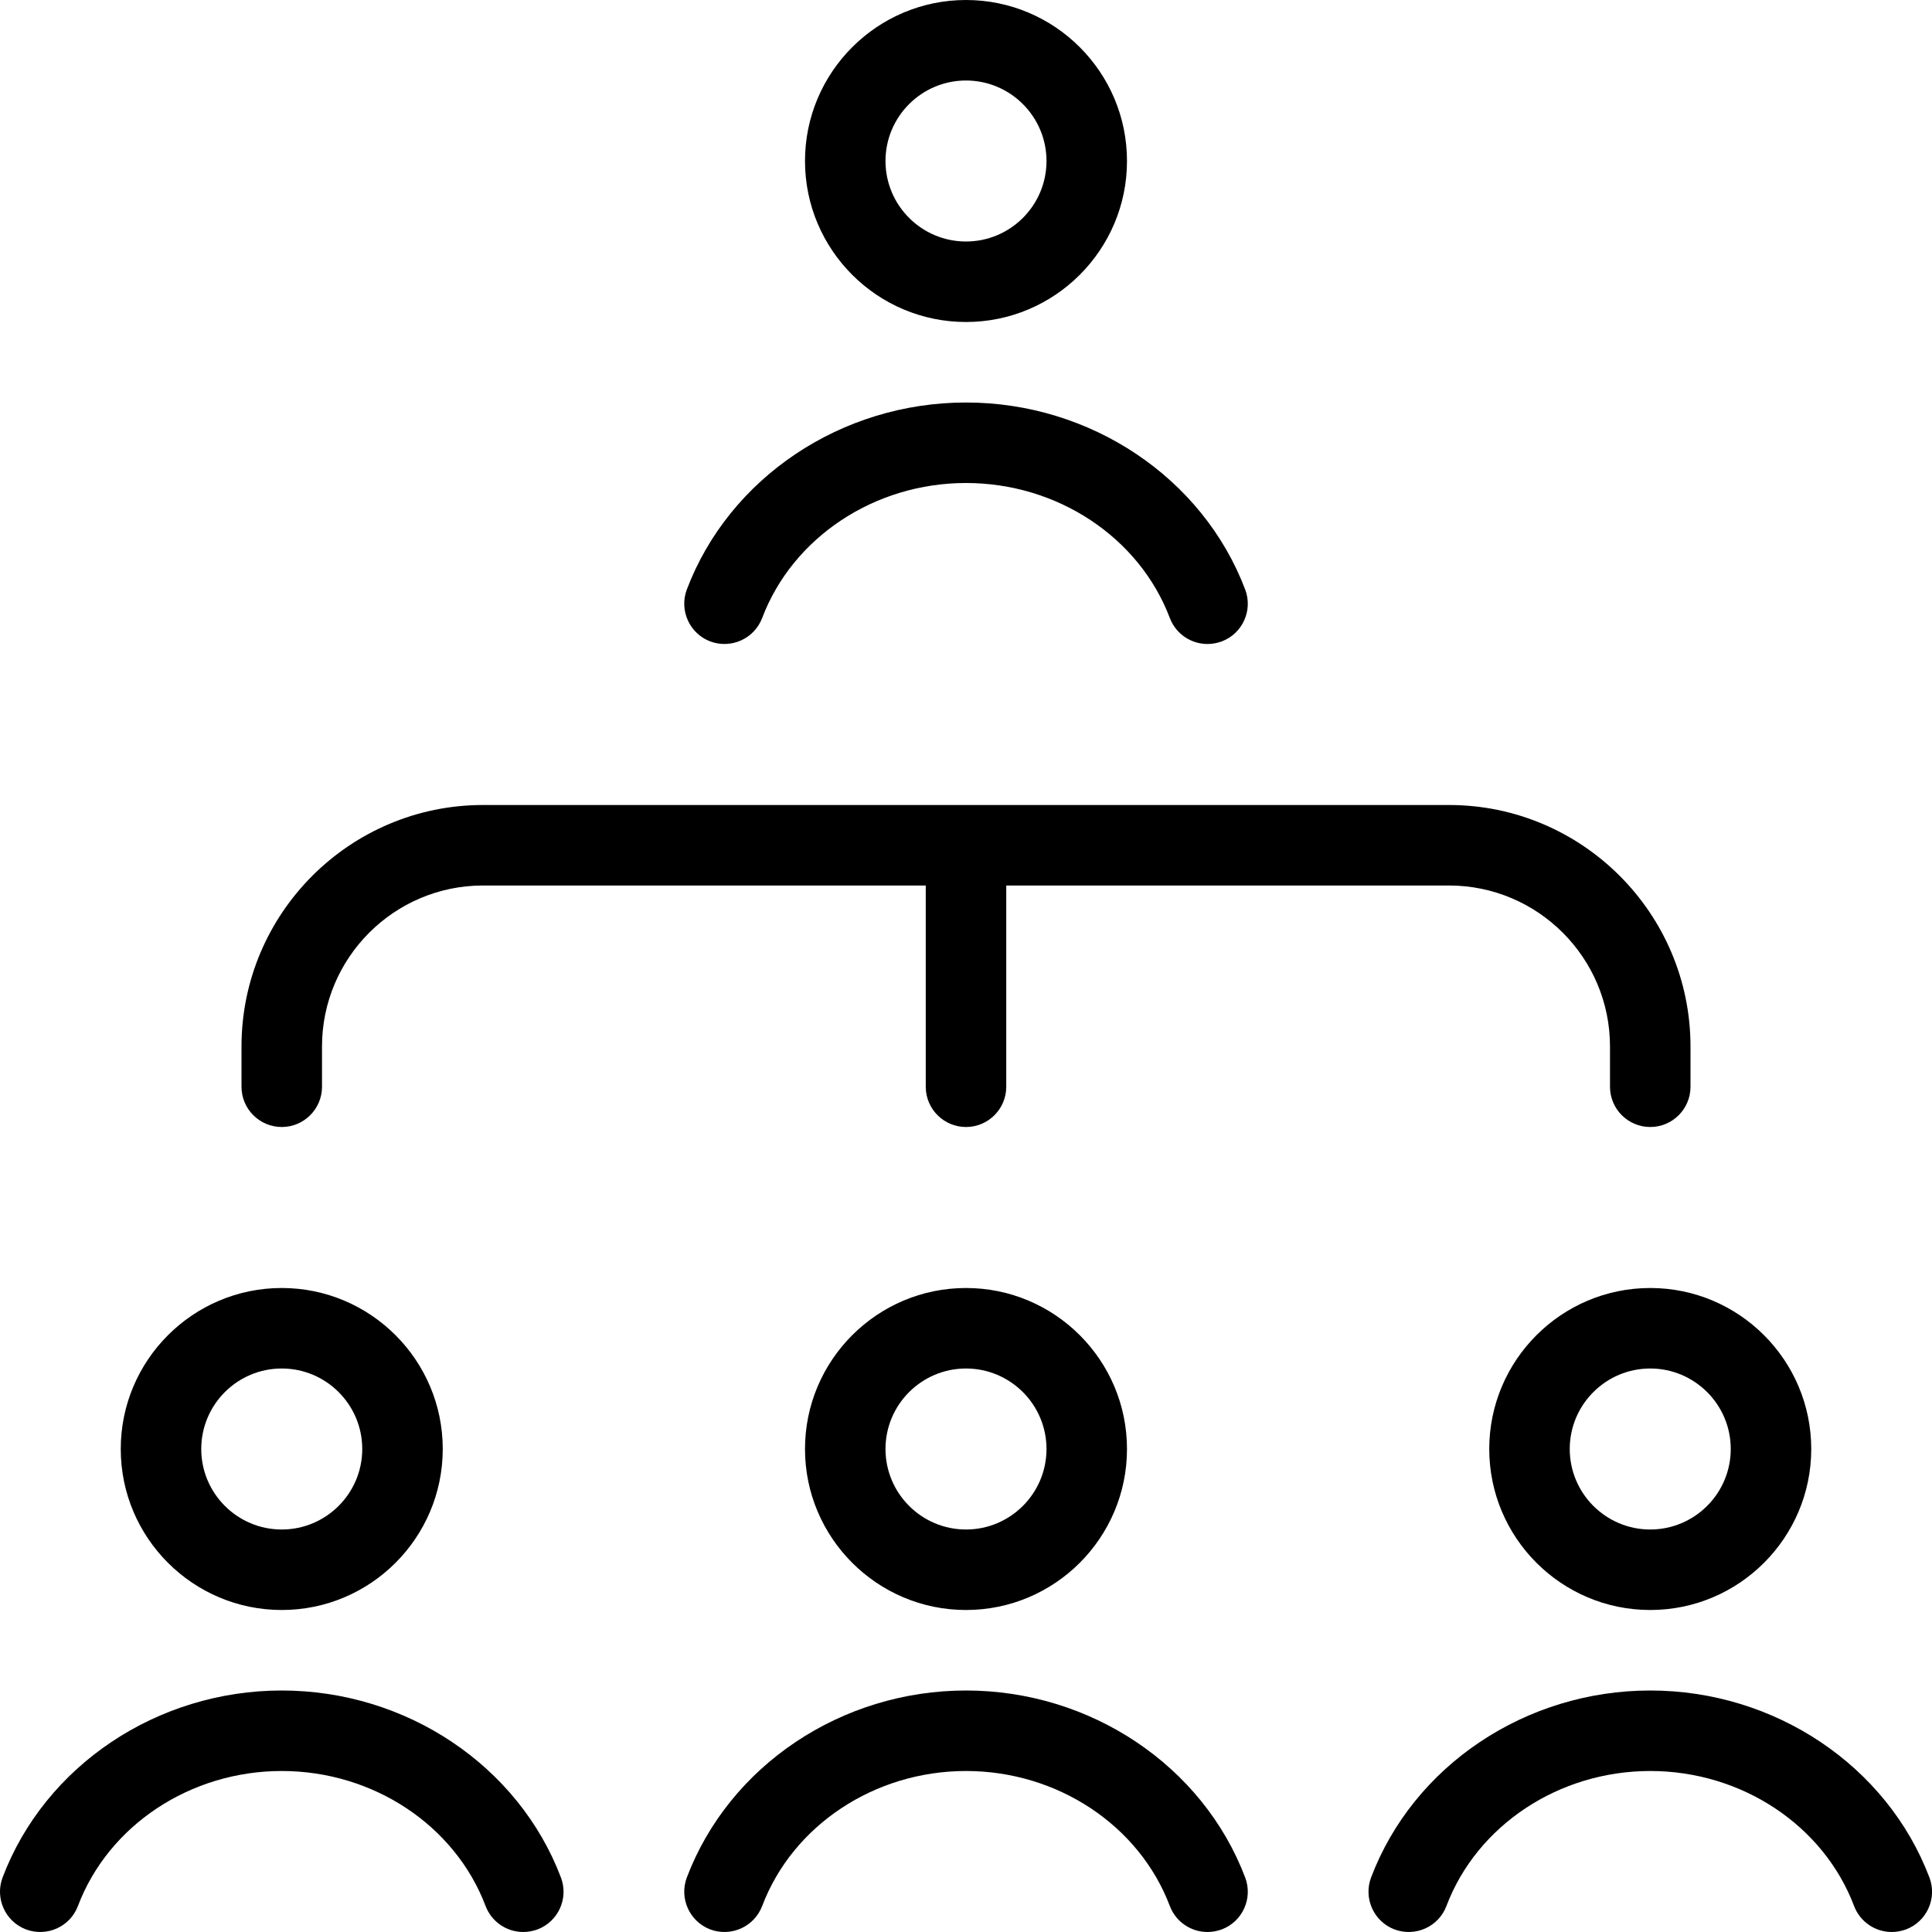 <?xml version="1.0" encoding="UTF-8"?>
<svg xmlns="http://www.w3.org/2000/svg" id="Layer_1" data-name="Layer 1" viewBox="0 0 24 24">
  <path d="m3.5,20c1.103,0,2-.897,2-2s-.897-2-2-2-2,.897-2,2,.897,2,2,2Zm0-3c.551,0,1,.448,1,1s-.449,1-1,1-1-.448-1-1,.449-1,1-1Zm6.5,1c0,1.103.897,2,2,2s2-.897,2-2-.897-2-2-2-2,.897-2,2Zm3,0c0,.552-.449,1-1,1s-1-.448-1-1,.449-1,1-1,1,.448,1,1Zm-1-14c1.103,0,2-.897,2-2s-.897-2-2-2-2,.897-2,2,.897,2,2,2Zm0-3c.551,0,1,.448,1,1s-.449,1-1,1-1-.448-1-1,.449-1,1-1Zm6.5,17c0,1.103.897,2,2,2s2-.897,2-2-.897-2-2-2-2,.897-2,2Zm3,0c0,.552-.449,1-1,1s-1-.448-1-1,.449-1,1-1,1,.448,1,1ZM3,13.5v-.5c0-1.654,1.346-3,3-3h12c1.654,0,3,1.346,3,3v.5c0,.276-.224.5-.5.5s-.5-.224-.5-.5v-.5c0-1.103-.897-2-2-2h-5.5v2.5c0,.276-.224.5-.5.5s-.5-.224-.5-.5v-2.5h-5.5c-1.103,0-2,.897-2,2v.5c0,.276-.224.5-.5.5s-.5-.224-.5-.5Zm20.677,10.468c-.059.021-.118.032-.177.032-.202,0-.392-.123-.468-.323-.38-1.003-1.397-1.677-2.532-1.677s-2.152.674-2.532,1.677c-.098.259-.386.387-.645.291-.258-.098-.388-.387-.291-.645.527-1.39,1.92-2.323,3.468-2.323s2.941.934,3.468,2.323c.098.258-.032.547-.291.645Zm-16.709-.645c.098.258-.032.547-.291.645-.059.021-.118.032-.177.032-.202,0-.392-.123-.468-.323-.38-1.003-1.397-1.677-2.532-1.677s-2.152.674-2.532,1.677c-.098.259-.386.387-.645.291-.258-.098-.388-.387-.291-.645.527-1.39,1.92-2.323,3.468-2.323s2.941.934,3.468,2.323Zm8.5,0c.098.258-.032.547-.291.645-.059.021-.118.032-.177.032-.202,0-.392-.123-.468-.323-.38-1.003-1.397-1.677-2.532-1.677s-2.152.674-2.532,1.677c-.099.259-.387.387-.645.291-.258-.098-.388-.387-.291-.645.527-1.39,1.92-2.323,3.468-2.323s2.941.934,3.468,2.323ZM8.532,7.323c.527-1.39,1.92-2.323,3.468-2.323s2.941.934,3.468,2.323c.098.258-.032.547-.291.645-.059.021-.118.032-.177.032-.202,0-.392-.123-.468-.323-.38-1.003-1.397-1.677-2.532-1.677s-2.152.674-2.532,1.677c-.099.259-.387.387-.645.291-.258-.098-.388-.387-.291-.645Z"/>
</svg>

